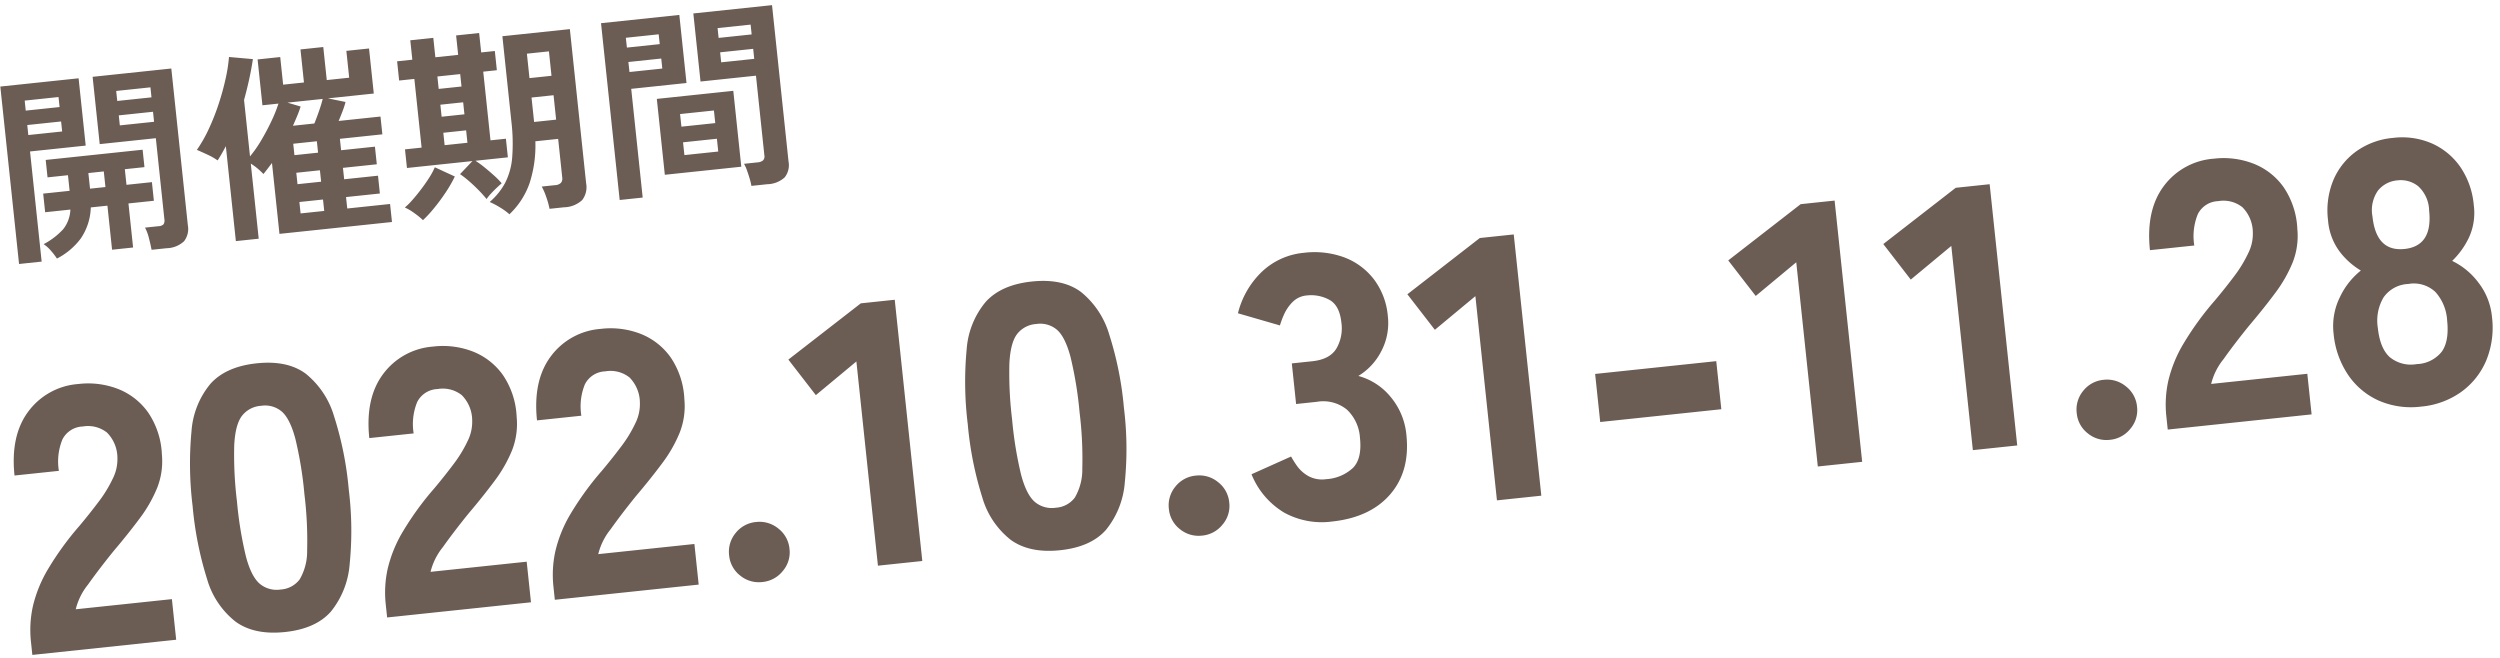 <svg xmlns="http://www.w3.org/2000/svg" width="447.213" height="117.783" viewBox="0 0 447.213 117.783">
  <g id="グループ_178" data-name="グループ 178" transform="translate(-7465.363 13012.188)">
    <path id="パス_105" data-name="パス 105" d="M-222.373,0V-2.412a19.676,19.676,0,0,1,1-6.2,23.463,23.463,0,0,1,3.384-6.332,53.621,53.621,0,0,1,6.465-7.169q2.01-1.943,3.819-3.886a23.011,23.011,0,0,0,2.948-3.852,7.675,7.675,0,0,0,1.206-3.585,6.45,6.45,0,0,0-1.374-4.69,5.455,5.455,0,0,0-4.187-1.541,4.228,4.228,0,0,0-3.886,1.943,10.443,10.443,0,0,0-1.206,5.494h-7.973q0-7.169,3.651-11.122a12.235,12.235,0,0,1,9.413-3.953,14.788,14.788,0,0,1,7,1.641,11.939,11.939,0,0,1,4.891,4.757,14.4,14.4,0,0,1,1.642,7.672,12.928,12.928,0,0,1-1.441,5.829,24.361,24.361,0,0,1-3.685,5.125q-2.312,2.513-5.327,5.393-2.881,2.881-5.125,5.427A11.315,11.315,0,0,0-213.8-7.3h17.286V0Zm45.359.67q-5.494,0-8.576-2.747a14.878,14.878,0,0,1-4.288-8.107,61.643,61.643,0,0,1-1.206-13.266,62.024,62.024,0,0,1,1.206-13.333,14.878,14.878,0,0,1,4.288-8.107q3.082-2.747,8.576-2.747t8.509,2.747a15.3,15.3,0,0,1,4.254,8.107,60.4,60.4,0,0,1,1.24,13.333,60.031,60.031,0,0,1-1.24,13.266,15.3,15.3,0,0,1-4.254,8.107Q-171.52.67-177.014.67Zm0-7.638a4.6,4.6,0,0,0,3.585-1.44,9.911,9.911,0,0,0,1.876-5.025,67.663,67.663,0,0,0,.57-10.016,68.382,68.382,0,0,0-.57-10.05q-.57-3.618-1.876-5.059A4.6,4.6,0,0,0-177.014-40a4.7,4.7,0,0,0-3.618,1.44q-1.34,1.441-1.91,5.059a68.382,68.382,0,0,0-.57,10.05,67.663,67.663,0,0,0,.57,10.016q.569,3.584,1.91,5.025A4.7,4.7,0,0,0-177.014-6.968ZM-158.589,0V-2.412a19.676,19.676,0,0,1,1-6.2,23.463,23.463,0,0,1,3.384-6.332,53.621,53.621,0,0,1,6.465-7.169q2.01-1.943,3.819-3.886a23.011,23.011,0,0,0,2.948-3.852,7.675,7.675,0,0,0,1.206-3.585,6.45,6.45,0,0,0-1.374-4.69,5.455,5.455,0,0,0-4.187-1.541,4.228,4.228,0,0,0-3.886,1.943,10.443,10.443,0,0,0-1.206,5.494h-7.973q0-7.169,3.651-11.122a12.235,12.235,0,0,1,9.413-3.953,14.788,14.788,0,0,1,7,1.641,11.939,11.939,0,0,1,4.891,4.757,14.4,14.4,0,0,1,1.642,7.672A12.928,12.928,0,0,1-133.23-27.4a24.361,24.361,0,0,1-3.685,5.125q-2.312,2.513-5.327,5.393-2.881,2.881-5.125,5.427A11.315,11.315,0,0,0-150.013-7.3h17.286V0Zm30.15,0V-2.412a19.676,19.676,0,0,1,1-6.2,23.463,23.463,0,0,1,3.383-6.332,53.622,53.622,0,0,1,6.465-7.169q2.01-1.943,3.819-3.886a23.011,23.011,0,0,0,2.948-3.852,7.675,7.675,0,0,0,1.206-3.585,6.45,6.45,0,0,0-1.373-4.69,5.455,5.455,0,0,0-4.187-1.541,4.228,4.228,0,0,0-3.886,1.943,10.443,10.443,0,0,0-1.206,5.494h-7.973q0-7.169,3.651-11.122a12.235,12.235,0,0,1,9.414-3.953,14.788,14.788,0,0,1,7,1.641,11.939,11.939,0,0,1,4.891,4.757,14.4,14.4,0,0,1,1.642,7.672,12.928,12.928,0,0,1-1.44,5.829,24.361,24.361,0,0,1-3.685,5.125q-2.312,2.513-5.327,5.393-2.881,2.881-5.125,5.427A11.315,11.315,0,0,0-119.863-7.3h17.286V0Zm37.252.737A5.24,5.24,0,0,1-95.04-.838a5.161,5.161,0,0,1-1.575-3.785A5.24,5.24,0,0,1-95.04-8.476a5.24,5.24,0,0,1,3.853-1.575,5.273,5.273,0,0,1,3.819,1.575A5.185,5.185,0,0,1-85.76-4.623,5.108,5.108,0,0,1-87.368-.838,5.273,5.273,0,0,1-91.187.737ZM-70.35,0V-36.716l-7.839,5.226-4.221-6.834,13.936-8.643h6.1V0Zm32.7.67q-5.494,0-8.576-2.747a14.878,14.878,0,0,1-4.288-8.107A61.643,61.643,0,0,1-51.724-23.45a62.024,62.024,0,0,1,1.206-13.333A14.878,14.878,0,0,1-46.23-44.89q3.082-2.747,8.576-2.747t8.509,2.747a15.3,15.3,0,0,1,4.254,8.107,60.4,60.4,0,0,1,1.24,13.333,60.031,60.031,0,0,1-1.24,13.266,15.3,15.3,0,0,1-4.254,8.107Q-32.16.67-37.654.67Zm0-7.638a4.6,4.6,0,0,0,3.584-1.44,9.911,9.911,0,0,0,1.876-5.025,67.663,67.663,0,0,0,.57-10.016,68.382,68.382,0,0,0-.57-10.05q-.569-3.618-1.876-5.059A4.6,4.6,0,0,0-37.654-40a4.7,4.7,0,0,0-3.618,1.44q-1.34,1.441-1.91,5.059a68.382,68.382,0,0,0-.569,10.05,67.664,67.664,0,0,0,.569,10.016q.57,3.584,1.91,5.025A4.7,4.7,0,0,0-37.654-6.968Zm25.527,7.7A5.24,5.24,0,0,1-15.98-.838a5.161,5.161,0,0,1-1.574-3.785A5.24,5.24,0,0,1-15.98-8.476a5.24,5.24,0,0,1,3.852-1.575A5.273,5.273,0,0,1-8.308-8.476,5.185,5.185,0,0,1-6.7-4.623,5.108,5.108,0,0,1-8.308-.838,5.273,5.273,0,0,1-12.127.737ZM11.189.67A13.955,13.955,0,0,1,2.881-1.809,14.106,14.106,0,0,1-2.211-9.246l7.37-2.412A17.629,17.629,0,0,0,6.03-9.882a6.334,6.334,0,0,0,1.809,2.01,5.114,5.114,0,0,0,3.149.9,7.657,7.657,0,0,0,4.924-1.474q1.843-1.474,1.843-5.226a7.574,7.574,0,0,0-1.775-5.26A6.708,6.708,0,0,0,10.72-20.9H7.035v-7.3H10.72q3.149,0,4.523-1.809A7.208,7.208,0,0,0,16.616-34.5q0-3.149-1.742-4.322A6.805,6.805,0,0,0,10.988-40a4.051,4.051,0,0,0-2.714.938,7.577,7.577,0,0,0-1.742,2.077,16.724,16.724,0,0,0-.9,1.809l-7.236-2.948a15.4,15.4,0,0,1,5.125-7,12.54,12.54,0,0,1,7.671-2.513,15.436,15.436,0,0,1,7.236,1.608,12,12,0,0,1,4.824,4.489,12.694,12.694,0,0,1,1.742,6.7,10.8,10.8,0,0,1-1.809,6.131,10.977,10.977,0,0,1-4.556,3.986,11.286,11.286,0,0,1,5.36,4.355,12.294,12.294,0,0,1,2.077,7.035q0,6.5-3.986,10.251T11.189.67ZM40.937,0V-36.716L33.1-31.49l-4.221-6.834,13.936-8.643h6.1V0ZM60.769-11.993v-8.643H82.544v8.643ZM98.624,0V-36.716L90.785-31.49l-4.221-6.834L100.5-46.967h6.1V0ZM126.5,0V-36.716l-7.839,5.226-4.221-6.834,13.936-8.643h6.1V0Zm24.589.737a5.24,5.24,0,0,1-3.852-1.575,5.161,5.161,0,0,1-1.574-3.785,5.24,5.24,0,0,1,1.574-3.853,5.24,5.24,0,0,1,3.852-1.575A5.273,5.273,0,0,1,154.9-8.476a5.185,5.185,0,0,1,1.608,3.853A5.108,5.108,0,0,1,154.9-.838,5.273,5.273,0,0,1,151.085.737ZM161.537,0V-2.412a19.676,19.676,0,0,1,1-6.2,23.463,23.463,0,0,1,3.384-6.332,53.621,53.621,0,0,1,6.465-7.169Q174.4-24.053,176.21-26a23.011,23.011,0,0,0,2.948-3.852,7.675,7.675,0,0,0,1.206-3.585,6.45,6.45,0,0,0-1.374-4.69,5.455,5.455,0,0,0-4.187-1.541,4.228,4.228,0,0,0-3.886,1.943,10.443,10.443,0,0,0-1.206,5.494h-7.973q0-7.169,3.651-11.122A12.235,12.235,0,0,1,174.8-47.3a14.788,14.788,0,0,1,7,1.641A11.939,11.939,0,0,1,186.7-40.9a14.4,14.4,0,0,1,1.642,7.672A12.928,12.928,0,0,1,186.9-27.4a24.361,24.361,0,0,1-3.685,5.125q-2.312,2.513-5.327,5.393Q175-14,172.76-11.457A11.315,11.315,0,0,0,170.113-7.3H187.4V0ZM207.03.67a14.511,14.511,0,0,1-7.4-1.842,13.056,13.056,0,0,1-4.992-5.159A15.767,15.767,0,0,1,192.826-14a11.608,11.608,0,0,1,1.775-6.264,13.366,13.366,0,0,1,4.255-4.389,13.279,13.279,0,0,1-3.484-3.886,10.741,10.741,0,0,1-1.407-5.628,14.252,14.252,0,0,1,1.675-7.035,12.2,12.2,0,0,1,4.623-4.723,13.248,13.248,0,0,1,6.767-1.708,13.382,13.382,0,0,1,6.834,1.708,12.205,12.205,0,0,1,4.623,4.723,14.252,14.252,0,0,1,1.675,7.035,10.546,10.546,0,0,1-1.44,5.628,14.185,14.185,0,0,1-3.451,3.886,12.823,12.823,0,0,1,4.288,4.389A11.774,11.774,0,0,1,221.3-14,15.487,15.487,0,0,1,219.458-6.3,13.282,13.282,0,0,1,214.4-1.173,14.56,14.56,0,0,1,207.03.67Zm0-7.638a5.939,5.939,0,0,0,4.69-1.742q1.541-1.742,1.541-5.427a8.294,8.294,0,0,0-1.541-5.293,5.622,5.622,0,0,0-4.69-1.943,5.64,5.64,0,0,0-4.657,1.943,8.171,8.171,0,0,0-1.574,5.293q0,3.685,1.574,5.427A5.958,5.958,0,0,0,207.03-6.968Zm0-20.7q5.092,0,5.092-6.365a6.088,6.088,0,0,0-1.474-4.523A4.978,4.978,0,0,0,207.03-40a4.978,4.978,0,0,0-3.618,1.44,6.088,6.088,0,0,0-1.474,4.523Q201.938-27.671,207.03-27.671Z" transform="matrix(0.995, -0.105, 0.105, 0.995, 7692.411, -12918.383)" fill="#6b5c54"/>
    <path id="パス_104" data-name="パス 104" d="M-45.5,2.592q-.072-.9-.252-2.106a8.113,8.113,0,0,0-.5-1.962h2.412a1.318,1.318,0,0,0,.954-.252,1.329,1.329,0,0,0,.234-.9V-17.172H-52.74v-12.1h14.148V-1.08a3.567,3.567,0,0,1-.99,2.772,4.721,4.721,0,0,1-3.222.9Zm-23.832.036v-31.9H-55.26v12.1H-65.268v19.8Zm6.84-.252A11.853,11.853,0,0,0-63.414.864a6.552,6.552,0,0,0-1.17-1.3A12.843,12.843,0,0,0-60.84-2.718a6.008,6.008,0,0,0,1.656-3.366H-63.72V-9.432h4.752V-12.24H-62.64v-3.132h17.424v3.132h-3.528v2.808h4.572v3.348h-4.572v7.92h-3.78v-7.92h-2.988A10.412,10.412,0,0,1-57.87-.756,12.325,12.325,0,0,1-62.5,2.376Zm13.68-22.5h6.156v-1.8h-6.156Zm0-4.392h6.156v-1.8h-6.156Zm-16.452,4.392h6.084v-1.8h-6.084Zm0-4.392h6.084v-1.8h-6.084ZM-55.3-9.432h2.772V-12.24H-55.3Zm24.948,12.06V-14.436q-.864,1.3-1.728,2.376a10.989,10.989,0,0,0-1.674-1.206q-.99-.594-1.818-1.062a24.309,24.309,0,0,0,2.52-3.51,40.077,40.077,0,0,0,2.232-4.284,46.122,46.122,0,0,0,1.71-4.374,27.5,27.5,0,0,0,.99-3.744l4.212.828q-.468,1.8-1.062,3.582t-1.278,3.51v10.152a21.839,21.839,0,0,0,2.322-2.682Q-22.788-16.38-21.8-18a25.1,25.1,0,0,0,1.6-3.024h-2.88v-8.244h4.068V-24.3h3.744v-5.94h4.1v5.94h4.032v-4.824H-3.06v8.1H-11.3l3.06.972A15.519,15.519,0,0,1-8.928-18.5q-.432.864-.9,1.692H-2.3v3.2H-9.936v2.052h6.084v3.168H-9.936v2.052h6.084v3.2H-9.936V-1.08h7.7V2.16H-22.464V-10.584q-.468.5-.9.954t-.828.846a11.1,11.1,0,0,0-.864-1.008,9.868,9.868,0,0,0-1.188-1.08v13.5Zm12.312-19.44h3.852q.54-1.008,1.08-2.16t.864-2.052h-6.336l2.268.936q-.324.756-.774,1.584T-18.036-16.812ZM-18.324-1.08h4.248V-3.132h-4.248Zm0-5.256h4.248V-8.388h-4.248Zm0-5.22h4.248v-2.052h-4.248ZM18.792,2.988A10.932,10.932,0,0,0,17.3,1.638,15.1,15.1,0,0,0,15.516.432a12.01,12.01,0,0,0,3.132-3.15,12.137,12.137,0,0,0,1.71-4.392,33.212,33.212,0,0,0,.522-6.39V-28.8H33.012V-1.08a3.763,3.763,0,0,1-1.026,2.916,4.928,4.928,0,0,1-3.366.936H26.028A15,15,0,0,0,25.668.63a11,11,0,0,0-.612-1.962h2.376a1.613,1.613,0,0,0,1.116-.306,1.2,1.2,0,0,0,.324-.918V-9.5h-4.1A21.846,21.846,0,0,1,22.95-2.142,14.028,14.028,0,0,1,18.792,2.988ZM15.012-.144q-.5-.792-1.242-1.728T12.24-3.654a17.516,17.516,0,0,0-1.476-1.422l2.448-2.088H1.44v-3.348H4.428V-22.86H1.692v-3.456H4.428v-3.492h4.14v3.492h4.1v-3.492h4.14v3.492H19.26v3.456H16.812v12.348h2.772v3.348H13.752a17.432,17.432,0,0,1,1.494,1.35q.81.81,1.566,1.656A13.869,13.869,0,0,1,18-2.664q-.324.216-.918.666t-1.17.954A7.888,7.888,0,0,0,15.012-.144ZM3.312,2.412A13.873,13.873,0,0,0,1.854.954,9.286,9.286,0,0,0,.324-.18,11.649,11.649,0,0,0,1.782-1.35q.846-.774,1.746-1.728T5.2-5A12.574,12.574,0,0,0,6.408-6.768L9.792-4.752A22.975,22.975,0,0,1,7.848-2.07Q6.7-.684,5.49.5A21.067,21.067,0,0,1,3.312,2.412Zm21.6-15.372h3.96v-4.392h-3.96Zm0-7.884h3.96v-4.392h-3.96ZM8.568-10.512h4.1v-2.232h-4.1Zm0-10.116h4.1V-22.86h-4.1Zm0,5h4.1v-2.16h-4.1ZM62.352,2.484a11.408,11.408,0,0,0-.18-1.35Q62.028.36,61.848-.378a6.754,6.754,0,0,0-.4-1.206h2.412a1.712,1.712,0,0,0,1.044-.252,1.031,1.031,0,0,0,.324-.864V-17.028H55.26v-12.24H69.408V-1.152a3.507,3.507,0,0,1-.99,2.754,4.789,4.789,0,0,1-3.222.882ZM38.664,2.52V-29.268H52.74v12.24H42.8V2.52Zm8.5-3.636V-14.76H60.912V-1.116Zm3.852-3.132H57.1v-2.3H51.012Zm0-5.112H57.1v-2.268H51.012Zm8.28-10.692h5.94v-1.8h-5.94Zm-16.488,0h5.9v-1.8H42.8Zm16.488-4.392h5.94v-1.764h-5.94Zm-16.488,0h5.9v-1.764H42.8Z" transform="matrix(0.995, -0.105, 0.105, 0.995, 7537.48, -12974.859)" fill="#6b5c54"/>
  </g>
</svg>
